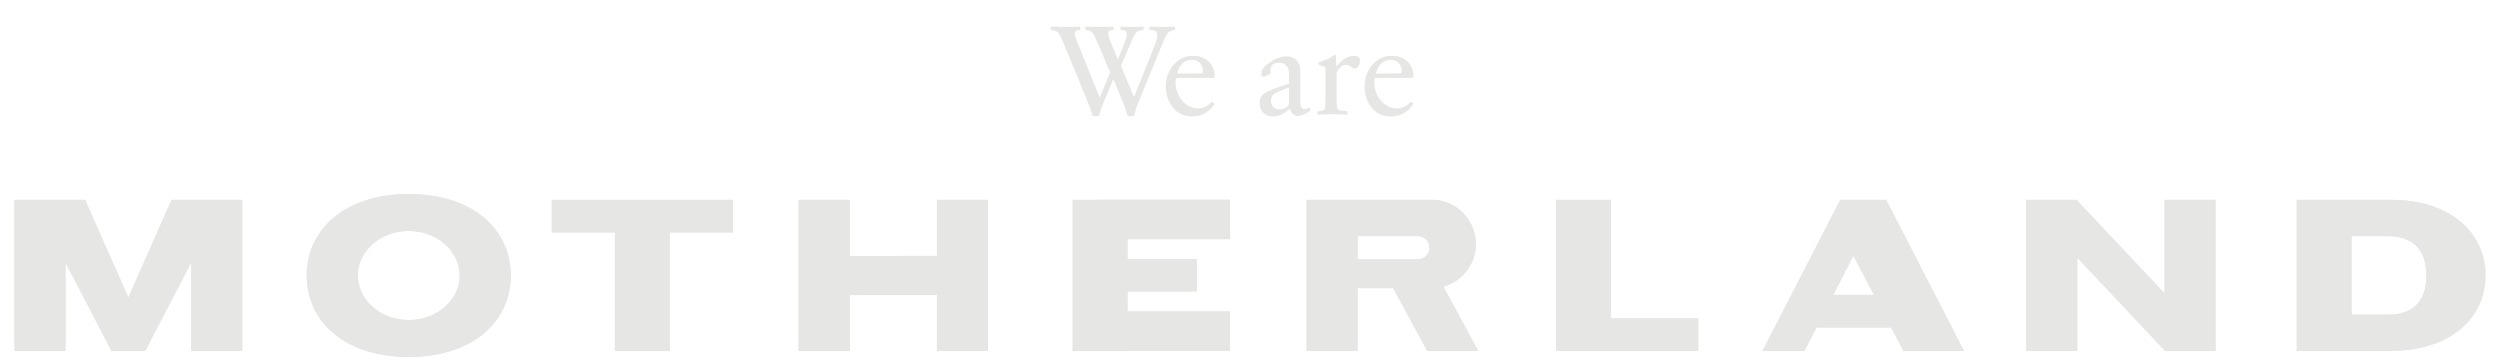 <?xml version="1.0" encoding="utf-8"?>
<!-- Generator: Adobe Illustrator 16.0.0, SVG Export Plug-In . SVG Version: 6.00 Build 0)  -->
<!DOCTYPE svg PUBLIC "-//W3C//DTD SVG 1.1//EN" "http://www.w3.org/Graphics/SVG/1.1/DTD/svg11.dtd">
<svg version="1.1" id="Layer_1" xmlns="http://www.w3.org/2000/svg" xmlns:xlink="http://www.w3.org/1999/xlink" x="0px" y="0px"
	 width="760px" height="110px" viewBox="0 0 760 110" enable-background="new 0 0 760 110" xml:space="preserve">
<g>
	<polygon fill="#E6E6E5" points="186.94,60.752 167.735,60.752 167.735,70.661 186.94,70.661 186.94,106.694 203.58,106.694 
		203.58,70.661 222.785,70.661 222.785,60.752 203.58,60.752 	"/>
	<path fill="#E6E6E5" d="M572.19,60.752h-10.723h-2.031l-23.644,45.942l12.757-0.002l3.678-7.146h22.67l3.763,7.146h18.38
		l-23.646-45.94H572.19z M557.33,89.635l6.105-11.87l6.248,11.87H557.33z"/>
	<polygon fill="#E6E6E5" points="489.736,60.752 473.098,60.752 473.098,106.694 488.609,106.694 489.736,106.694 516.265,106.694 
		516.265,96.787 489.736,96.787 	"/>
	<polygon fill="#E6E6E5" points="658.021,89.177 631.492,61.026 631.492,60.752 615.976,60.752 615.976,106.692 631.492,106.692 
		631.492,78.329 658.021,106.475 658.021,106.692 658.228,106.692 658.271,106.742 658.3,106.692 673.536,106.692 673.536,60.752 
		658.021,60.752 	"/>
	<path fill="#E6E6E5" d="M124.254,58.984c-19.697,0-31.025,11.087-31.025,24.763c0,13.677,11.165,24.764,31.025,24.764
		c19.847,0,31.033-11.087,31.033-24.764C155.287,70.071,144.101,58.984,124.254,58.984z M139.747,83.747
		c0,3.456-1.501,6.751-4.229,9.278c-2.965,2.751-6.964,4.263-11.265,4.263c-4.291,0-8.29-1.512-11.256-4.263
		c-2.731-2.527-4.232-5.822-4.232-9.278s1.501-6.753,4.232-9.284c2.966-2.741,6.965-4.26,11.256-4.26c4.301,0,8.3,1.519,11.265,4.26
		C138.246,76.994,139.747,80.291,139.747,83.747z"/>
	<polygon fill="#E6E6E5" points="284.822,77.801 258.292,77.83 258.292,60.752 242.773,60.752 242.773,106.694 258.292,106.694 
		258.292,89.693 284.822,89.666 284.822,106.694 300.336,106.694 300.336,60.752 284.822,60.752 	"/>
	<polygon fill="#E6E6E5" points="58.119,60.752 52.165,60.752 39.016,90.447 25.864,60.752 19.912,60.752 11.477,60.752 
		4.398,60.752 4.398,106.695 19.912,106.695 19.912,79.802 33.887,106.695 44.146,106.695 58.119,79.799 58.119,106.695 
		73.633,106.695 73.633,60.752 66.554,60.752 	"/>
	<path fill="#E6E6E5" d="M448.662,74.174c0-7.427-6.021-13.445-13.448-13.445c-0.382,0-0.76,0.021-1.13,0.06l0.026-0.036h-21.413
		h-7.758h-7.761v45.942h15.519V87.601h10.823l10.366,19.094h15.513l-10.622-19.566C444.473,85.564,448.662,80.366,448.662,74.174z
		 M412.697,71.788h9.535h3.771h5.052c1.94,0,3.513,1.569,3.513,3.509c0,1.945-1.572,3.516-3.513,3.516h-5.052h-3.771h-9.535V71.788z
		"/>
	<polygon fill="#E6E6E5" points="334.431,60.752 326.112,60.752 326.112,106.694 342.752,106.694 342.752,106.648 373.947,106.648 
		373.947,94.683 342.752,94.683 342.752,88.592 363.808,88.592 363.808,78.748 342.752,78.748 342.752,72.695 373.947,72.695 
		373.947,60.729 334.431,60.729 	"/>
	<path fill="#E6E6E5" d="M726.883,60.752h-12.026h-1.125h-15.517v45.94h15.517h1.125h12.026l-0.023-0.289l0.023,0.244
		c18.367,0,28.719-10.259,28.719-22.913C755.602,71.074,745.25,60.752,726.883,60.752z M725.873,95.66h-11.017V71.788h11.017
		c6.255,0,11.748,2.837,11.748,11.946C737.621,92.84,732.374,95.66,725.873,95.66z"/>
	<g>
		<path fill="#E6E6E5" d="M356.97,9.106l-0.82,0.234c-1.095,0.273-1.563,1.017-2.853,4.144l-7.308,17.865
			c-0.548,1.329-0.938,2.658-1.212,3.831c-0.352,0.196-1.641,0.196-2.032,0c-0.273-1.173-0.703-2.502-1.25-3.831l-3.009-7.271
			h-0.039l-3.049,7.271c-0.547,1.29-1.016,2.697-1.25,3.831c-0.352,0.196-1.642,0.196-2.032,0c-0.273-1.173-0.742-2.502-1.289-3.831
			l-7.347-17.865c-1.251-3.049-1.72-3.87-2.853-4.144l-0.978-0.234c-0.195-0.04-0.234-0.196-0.234-0.431
			c0-0.273,0.039-0.469,0.078-0.586c1.524,0.039,3.126,0.117,4.611,0.117s2.774-0.078,4.299-0.117
			c0.039,0.117,0.078,0.312,0.078,0.586c0,0.234-0.039,0.391-0.273,0.431l-0.704,0.117c-0.625,0.117-0.781,0.547-0.781,0.938
			c0,0.626,0.625,2.307,1.055,3.323l6.487,16.067h0.078l3.087-7.311c0-0.156,0-0.234,0-0.352l-3.556-8.405
			c-1.329-3.166-1.759-3.87-2.813-4.144l-0.899-0.234c-0.195-0.04-0.273-0.196-0.273-0.431c0-0.273,0.039-0.469,0.078-0.586
			c1.524,0.039,2.696,0.117,4.182,0.117s2.813-0.078,4.338-0.117c0.039,0.117,0.078,0.312,0.078,0.586c0,0.234,0,0.391-0.234,0.431
			l-0.704,0.117c-0.508,0.078-0.742,0.391-0.742,0.859c0,0.782,0.664,2.463,1.055,3.401l1.876,4.535h0.039l1.837-4.535
			c0.977-2.424,1.368-4.026-0.078-4.261l-0.742-0.117c-0.234-0.04-0.273-0.196-0.273-0.431c0-0.273,0.039-0.469,0.078-0.586
			c1.484,0.039,2.188,0.117,3.438,0.117c1.211,0,2.032-0.078,3.478-0.117c0.039,0.117,0.078,0.312,0.078,0.586
			c0,0.234-0.039,0.391-0.234,0.431l-0.977,0.234c-1.056,0.234-1.603,1.056-2.892,4.144l-2.696,6.333c0,0.156,0,0.273,0,0.391
			l3.829,9.266h0.078l6.292-15.794c1.055-2.658,1.055-4.183-0.391-4.417l-0.978-0.156c-0.234-0.04-0.273-0.196-0.273-0.431
			c0-0.273,0.039-0.469,0.078-0.586c1.603,0.039,2.579,0.117,3.947,0.117c1.289,0,2.228-0.078,3.751-0.117
			c0.039,0.117,0.078,0.312,0.078,0.586C357.282,8.91,357.165,9.066,356.97,9.106z"/>
		<path fill="#E6E6E5" d="M368.973,23.688h-11.254c-0.117,0.078-0.195,0.156-0.234,0.312c-0.039,0.274-0.117,0.743-0.117,1.056
			c0,3.909,2.735,7.897,6.955,7.897c1.524,0,3.205-0.938,4.104-2.033c0.156,0.039,0.312,0.156,0.43,0.234
			c0.352,0.234,0.391,0.509,0,1.017c-1.602,2.072-3.829,3.245-6.486,3.245c-5.119,0-7.973-4.379-7.973-9.188
			c0-5.355,3.908-9.265,8.09-9.265c3.829,0,6.486,1.993,6.799,6.06C369.246,23.375,369.168,23.492,368.973,23.688z M362.369,18.176
			c-2.149,0-3.869,1.524-4.455,3.948c0.039,0.156,0.117,0.234,0.234,0.273l7.347-0.117c0.078-0.117,0.195-0.234,0.234-0.391
			C365.729,19.349,364.088,18.176,362.369,18.176z"/>
		<path fill="#E6E6E5" d="M398.247,33.695c-0.898,0.626-2.423,1.524-3.596,1.524c-1.406,0-2.109-0.859-2.501-1.954
			c-0.078-0.039-0.117-0.039-0.273-0.039c-1.758,1.485-3.126,2.189-4.963,2.189c-2.462,0-3.985-1.76-3.985-3.988
			c0-2.267,1.055-3.088,3.517-4.104c1.681-0.703,3.674-1.329,5.236-1.837c0.078-0.078,0.156-0.156,0.195-0.274v-2.893
			c0-2.268-1.562-3.245-3.009-3.245c-1.563,0-2.657,0.626-2.657,2.111c0,0.273,0,0.626,0.078,0.899
			c-0.039,0.117-0.078,0.195-0.156,0.312c-0.508,0.391-1.563,0.899-2.071,0.899c-0.391,0-0.586-0.234-0.586-0.821
			c0-1.212,0.469-1.993,1.954-3.088c1.719-1.251,3.595-2.268,5.549-2.268c2.149,0,4.299,1.329,4.299,4.261v9.031
			c0,1.016,0,2.775,1.289,2.775c0.586,0,1.056-0.431,1.446-0.431c0.234,0,0.273,0.235,0.273,0.431
			C398.286,33.344,398.286,33.539,398.247,33.695z M391.877,26.62c-0.977,0.352-2.188,0.781-3.204,1.212
			c-1.563,0.664-2.306,1.25-2.306,2.814c0,1.524,0.978,2.619,2.54,2.619c0.859,0,1.915-0.352,2.54-0.978
			c0.352-0.352,0.43-0.625,0.43-1.134V26.62z"/>
		<path fill="#E6E6E5" d="M411.888,20.834c-1.016,0-1.406-1.134-2.735-1.134c-0.82,0-1.72,0.547-2.462,1.72
			c-0.273,0.431-0.352,0.782-0.352,1.329v7.585c0,2.384,0.117,3.088,1.016,3.205l2.032,0.273c0.234,0.039,0.273,0.156,0.273,0.392
			c0,0.273-0.039,0.508-0.078,0.625c-0.781,0-3.829-0.117-4.885-0.117c-1.055,0-3.36,0.117-4.142,0.117
			c-0.039-0.117-0.078-0.312-0.078-0.586c0-0.235,0-0.353,0.234-0.392l1.328-0.234c0.899-0.117,0.899-0.899,0.899-3.283v-8.797
			c0-0.898,0-1.172-0.47-1.329l-1.367-0.391c-0.234-0.078-0.273-0.195-0.273-0.391c0-0.117,0.039-0.431,0.039-0.509
			c0.703-0.195,1.523-0.469,2.579-0.898c1.289-0.548,1.954-1.329,2.384-1.329c0.156,0,0.195,0.039,0.273,0.117l0.117,3.049
			c0.078,0.078,0.156,0.078,0.312,0.078c1.211-1.329,2.696-2.971,5.041-2.971c0.898,0,1.876,0.391,1.876,1.407
			C413.451,19.231,412.904,20.834,411.888,20.834z"/>
		<path fill="#E6E6E5" d="M429.397,23.688h-11.254c-0.117,0.078-0.195,0.156-0.234,0.312c-0.039,0.274-0.117,0.743-0.117,1.056
			c0,3.909,2.735,7.897,6.955,7.897c1.524,0,3.205-0.938,4.104-2.033c0.156,0.039,0.312,0.156,0.43,0.234
			c0.352,0.234,0.391,0.509,0,1.017c-1.602,2.072-3.829,3.245-6.486,3.245c-5.119,0-7.973-4.379-7.973-9.188
			c0-5.355,3.908-9.265,8.09-9.265c3.829,0,6.486,1.993,6.799,6.06C429.671,23.375,429.593,23.492,429.397,23.688z M422.794,18.176
			c-2.149,0-3.869,1.524-4.455,3.948c0.039,0.156,0.117,0.234,0.234,0.273l7.347-0.117c0.078-0.117,0.195-0.234,0.234-0.391
			C426.154,19.349,424.513,18.176,422.794,18.176z"/>
	</g>
	<polygon fill="#E6E6E5" points="186.94,60.752 167.735,60.752 167.735,70.661 186.94,70.661 186.94,106.694 203.58,106.694 
		203.58,70.661 222.785,70.661 222.785,60.752 203.58,60.752 	"/>
	<path fill="#E6E6E5" d="M572.19,60.752h-10.723h-2.031l-23.644,45.942l12.757-0.002l3.678-7.146h22.67l3.763,7.146h18.38
		l-23.646-45.94H572.19z M557.33,89.635l6.105-11.87l6.248,11.87H557.33z"/>
	<polygon fill="#E6E6E5" points="489.736,60.752 473.098,60.752 473.098,106.694 488.609,106.694 489.736,106.694 516.265,106.694 
		516.265,96.787 489.736,96.787 	"/>
	<polygon fill="#E6E6E5" points="658.021,89.177 631.492,61.026 631.492,60.752 615.976,60.752 615.976,106.692 631.492,106.692 
		631.492,78.329 658.021,106.475 658.021,106.692 658.228,106.692 658.271,106.742 658.3,106.692 673.536,106.692 673.536,60.752 
		658.021,60.752 	"/>
	<path fill="#E6E6E5" d="M124.254,58.984c-19.697,0-31.025,11.087-31.025,24.763c0,13.677,11.165,24.764,31.025,24.764
		c19.847,0,31.033-11.087,31.033-24.764C155.287,70.071,144.101,58.984,124.254,58.984z M139.747,83.747
		c0,3.456-1.501,6.751-4.229,9.278c-2.965,2.751-6.964,4.263-11.265,4.263c-4.291,0-8.29-1.512-11.256-4.263
		c-2.731-2.527-4.232-5.822-4.232-9.278s1.501-6.753,4.232-9.284c2.966-2.741,6.965-4.26,11.256-4.26c4.301,0,8.3,1.519,11.265,4.26
		C138.246,76.994,139.747,80.291,139.747,83.747z"/>
	<polygon fill="#E6E6E5" points="284.822,77.801 258.292,77.83 258.292,60.752 242.773,60.752 242.773,106.694 258.292,106.694 
		258.292,89.693 284.822,89.666 284.822,106.694 300.336,106.694 300.336,60.752 284.822,60.752 	"/>
	<polygon fill="#E6E6E5" points="58.119,60.752 52.165,60.752 39.016,90.447 25.864,60.752 19.912,60.752 11.477,60.752 
		4.398,60.752 4.398,106.695 19.912,106.695 19.912,79.802 33.887,106.695 44.146,106.695 58.119,79.799 58.119,106.695 
		73.633,106.695 73.633,60.752 66.554,60.752 	"/>
	<path fill="#E6E6E5" d="M448.662,74.174c0-7.427-6.021-13.445-13.448-13.445c-0.382,0-0.76,0.021-1.13,0.06l0.026-0.036h-21.413
		h-7.758h-7.761v45.942h15.519V87.601h10.823l10.366,19.094h15.513l-10.622-19.566C444.473,85.564,448.662,80.366,448.662,74.174z
		 M412.697,71.788h9.535h3.771h5.052c1.94,0,3.513,1.569,3.513,3.509c0,1.945-1.572,3.516-3.513,3.516h-5.052h-3.771h-9.535V71.788z
		"/>
	<polygon fill="#E6E6E5" points="334.431,60.752 326.112,60.752 326.112,106.694 342.752,106.694 342.752,106.648 373.947,106.648 
		373.947,94.683 342.752,94.683 342.752,88.592 363.808,88.592 363.808,78.748 342.752,78.748 342.752,72.695 373.947,72.695 
		373.947,60.729 334.431,60.729 	"/>
	<path fill="#E6E6E5" d="M726.883,60.752h-12.026h-1.125h-15.517v45.94h15.517h1.125h12.026l-0.023-0.289l0.023,0.244
		c18.367,0,28.719-10.259,28.719-22.913C755.602,71.074,745.25,60.752,726.883,60.752z M725.873,95.66h-11.017V71.788h11.017
		c6.255,0,11.748,2.837,11.748,11.946C737.621,92.84,732.374,95.66,725.873,95.66z"/>
</g>
</svg>
